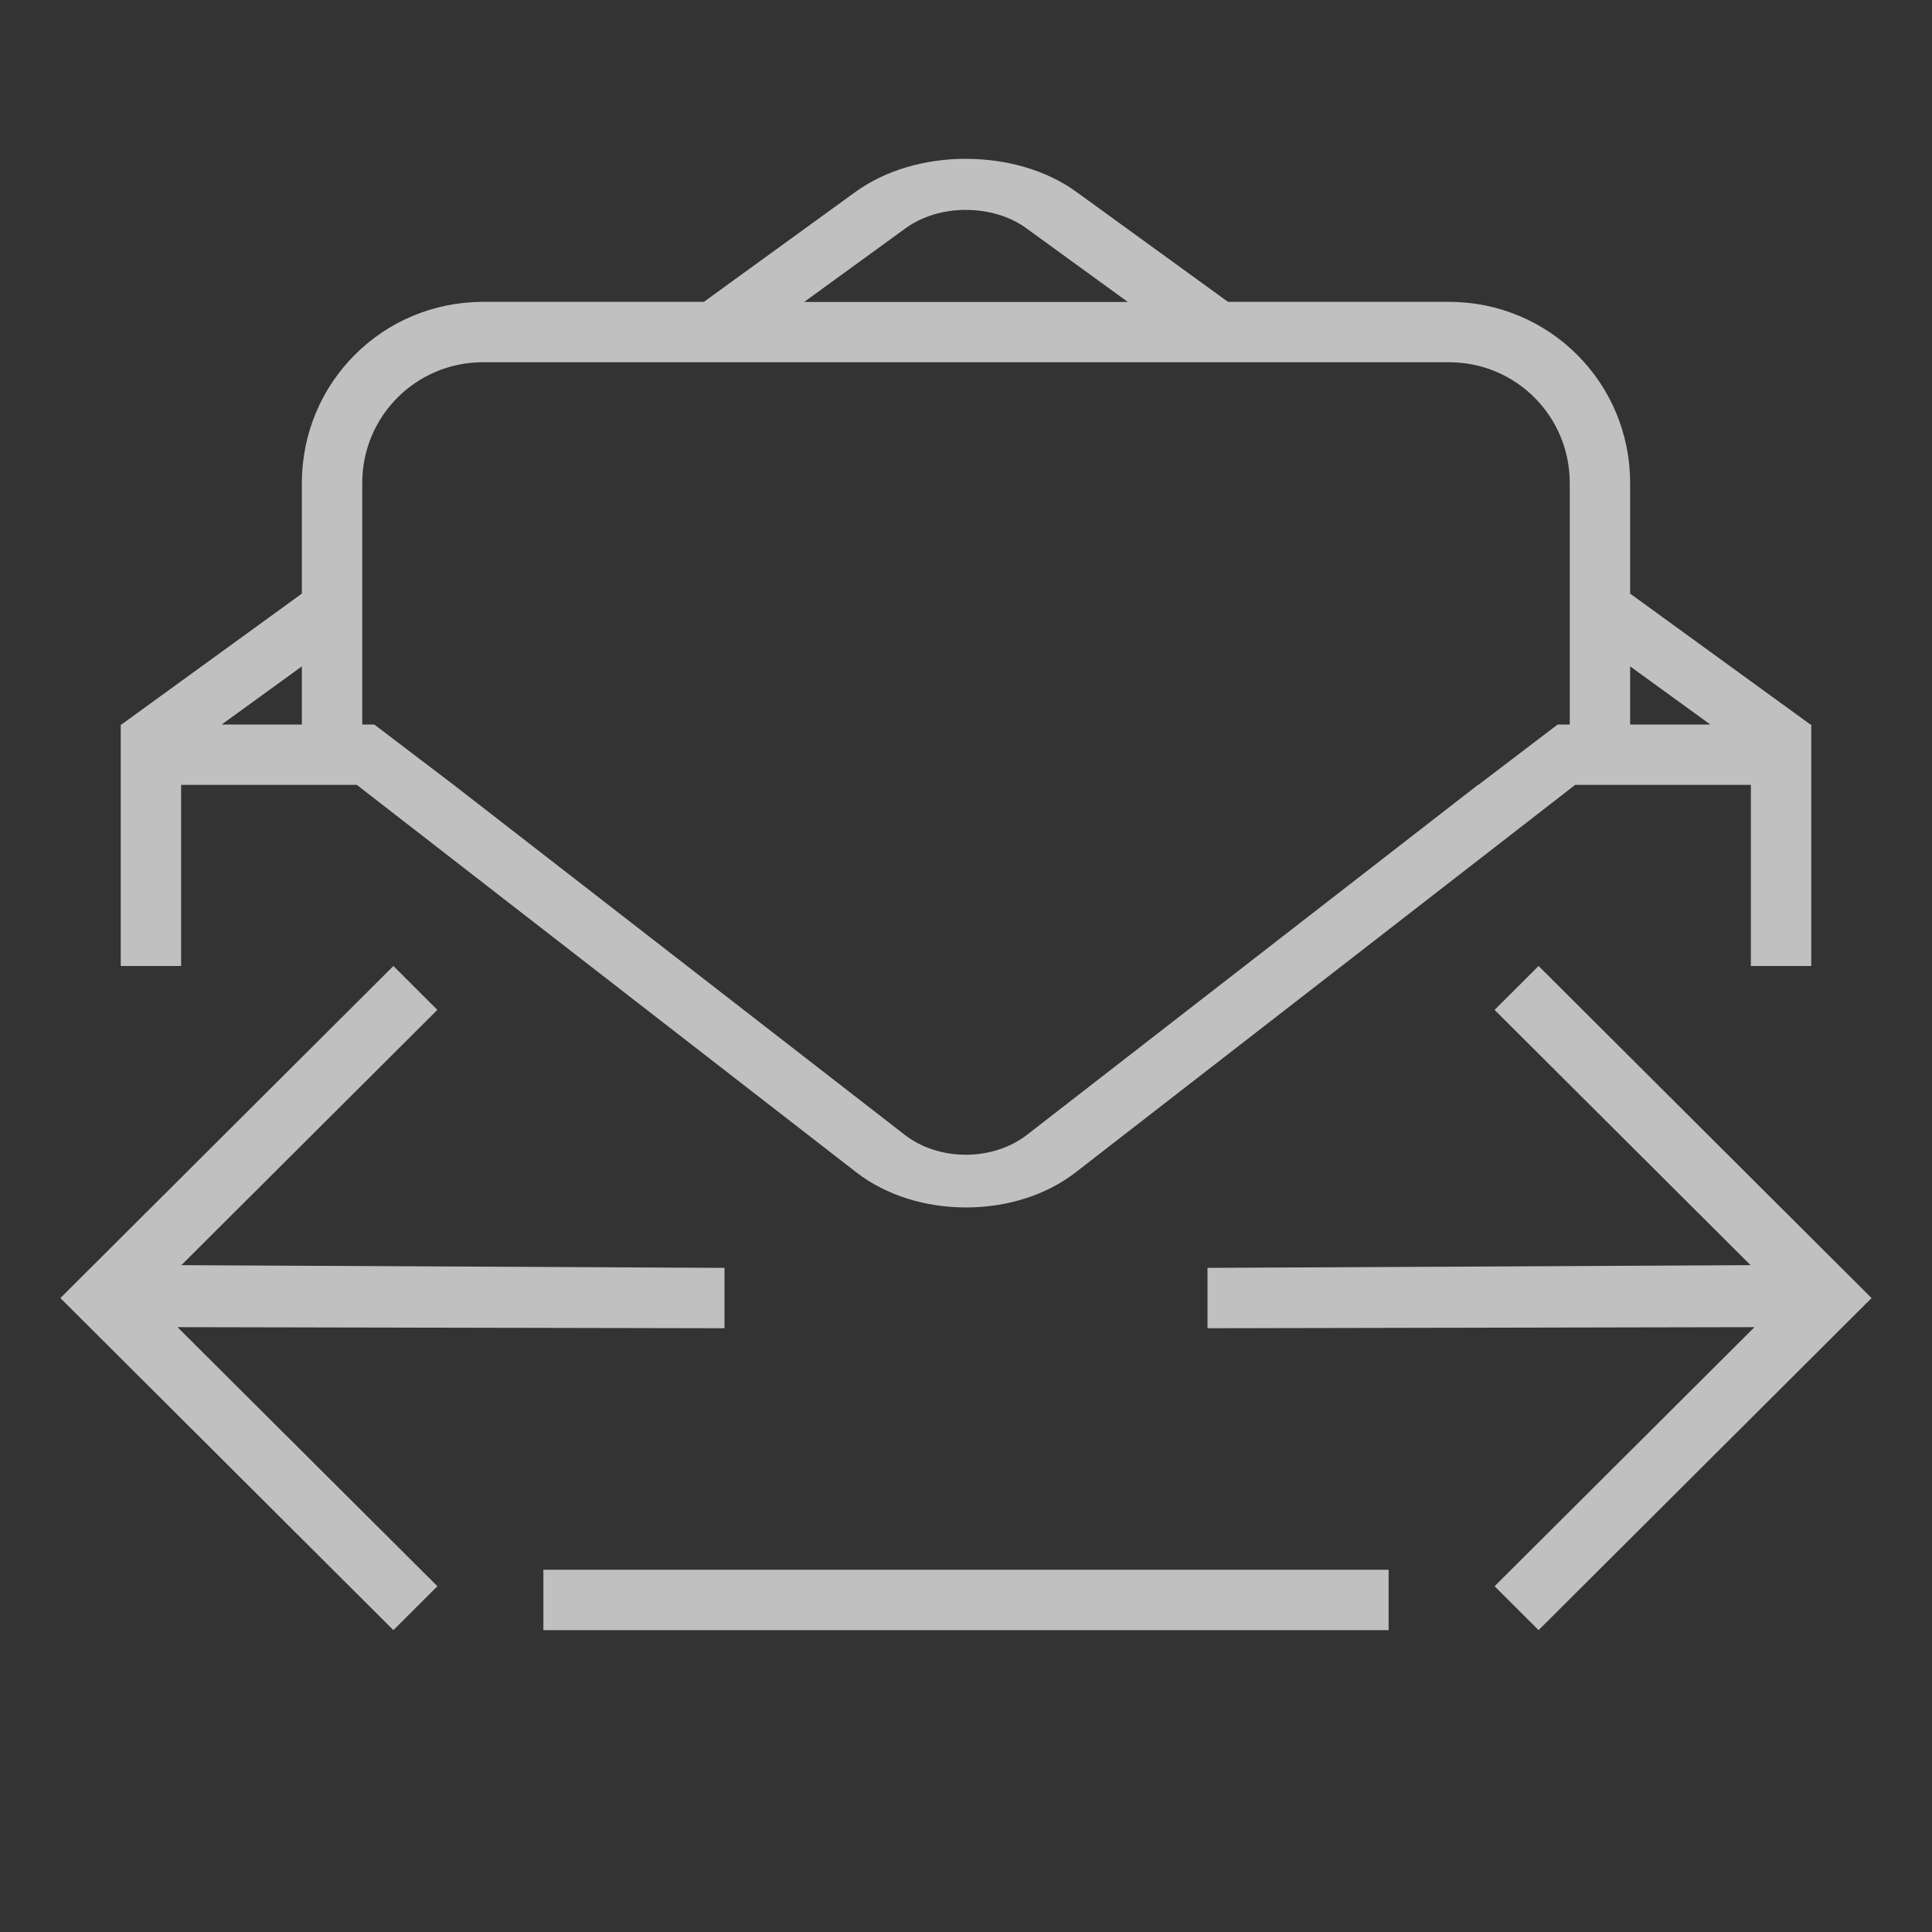 <svg xmlns="http://www.w3.org/2000/svg" viewBox="0 0 32 32">
    <rect x="0" y="0" width="32" height="32" fill="#333333" stroke="none"/>
    <defs>
        <style id="current-color-scheme" type="text/css">
            .ColorScheme-Text{color:#fdfdfd;opacity:.7}
        </style>
    </defs>
    <path fill="currentColor" d="M16 2.63c-.663 0-1.327.183-1.83.548L11.658 5H8C6.338 5 5 6.338 5 8v1.832L2.012 12H2v4h1v-3h2.91l3.867 3 .803.623 3.604 2.795c.999.775 2.634.775 3.632 0l3.604-2.795.803-.623 3.867-3H29v3h1v-4h-.014L27 9.832V8c0-1.662-1.338-3-3-3h-3.66l-2.512-1.822c-.503-.365-1.165-.547-1.828-.547zm0 .847c.36 0 .72.1 1 .304l1.68 1.22h-5.36L15 3.78c.28-.203.64-.304 1-.304zM8 6h16c1.108 0 2 .892 2 2v4h-.2l-1.314 1h-.006l-7.468 5.795c-.568.44-1.458.442-2.026.002L7.514 13l-1.315-1H6V8c0-1.108.893-2 2-2zm-3 5.037V12H3.672zm22 0 1.328.963H27zM9 26v1h14v-1z" class="ColorScheme-Text"/>
    <path fill="currentColor" d="m6.516 16 .728.727-4.24 4.228L12 21v1l-9.06-.018 4.305 4.291-.729.727L1 21.5zM25.484 16l-.729.727 4.24 4.228L20 21v1l9.06-.018-4.305 4.291.729.727 5.515-5.5z" class="ColorScheme-Text"/>
</svg>
